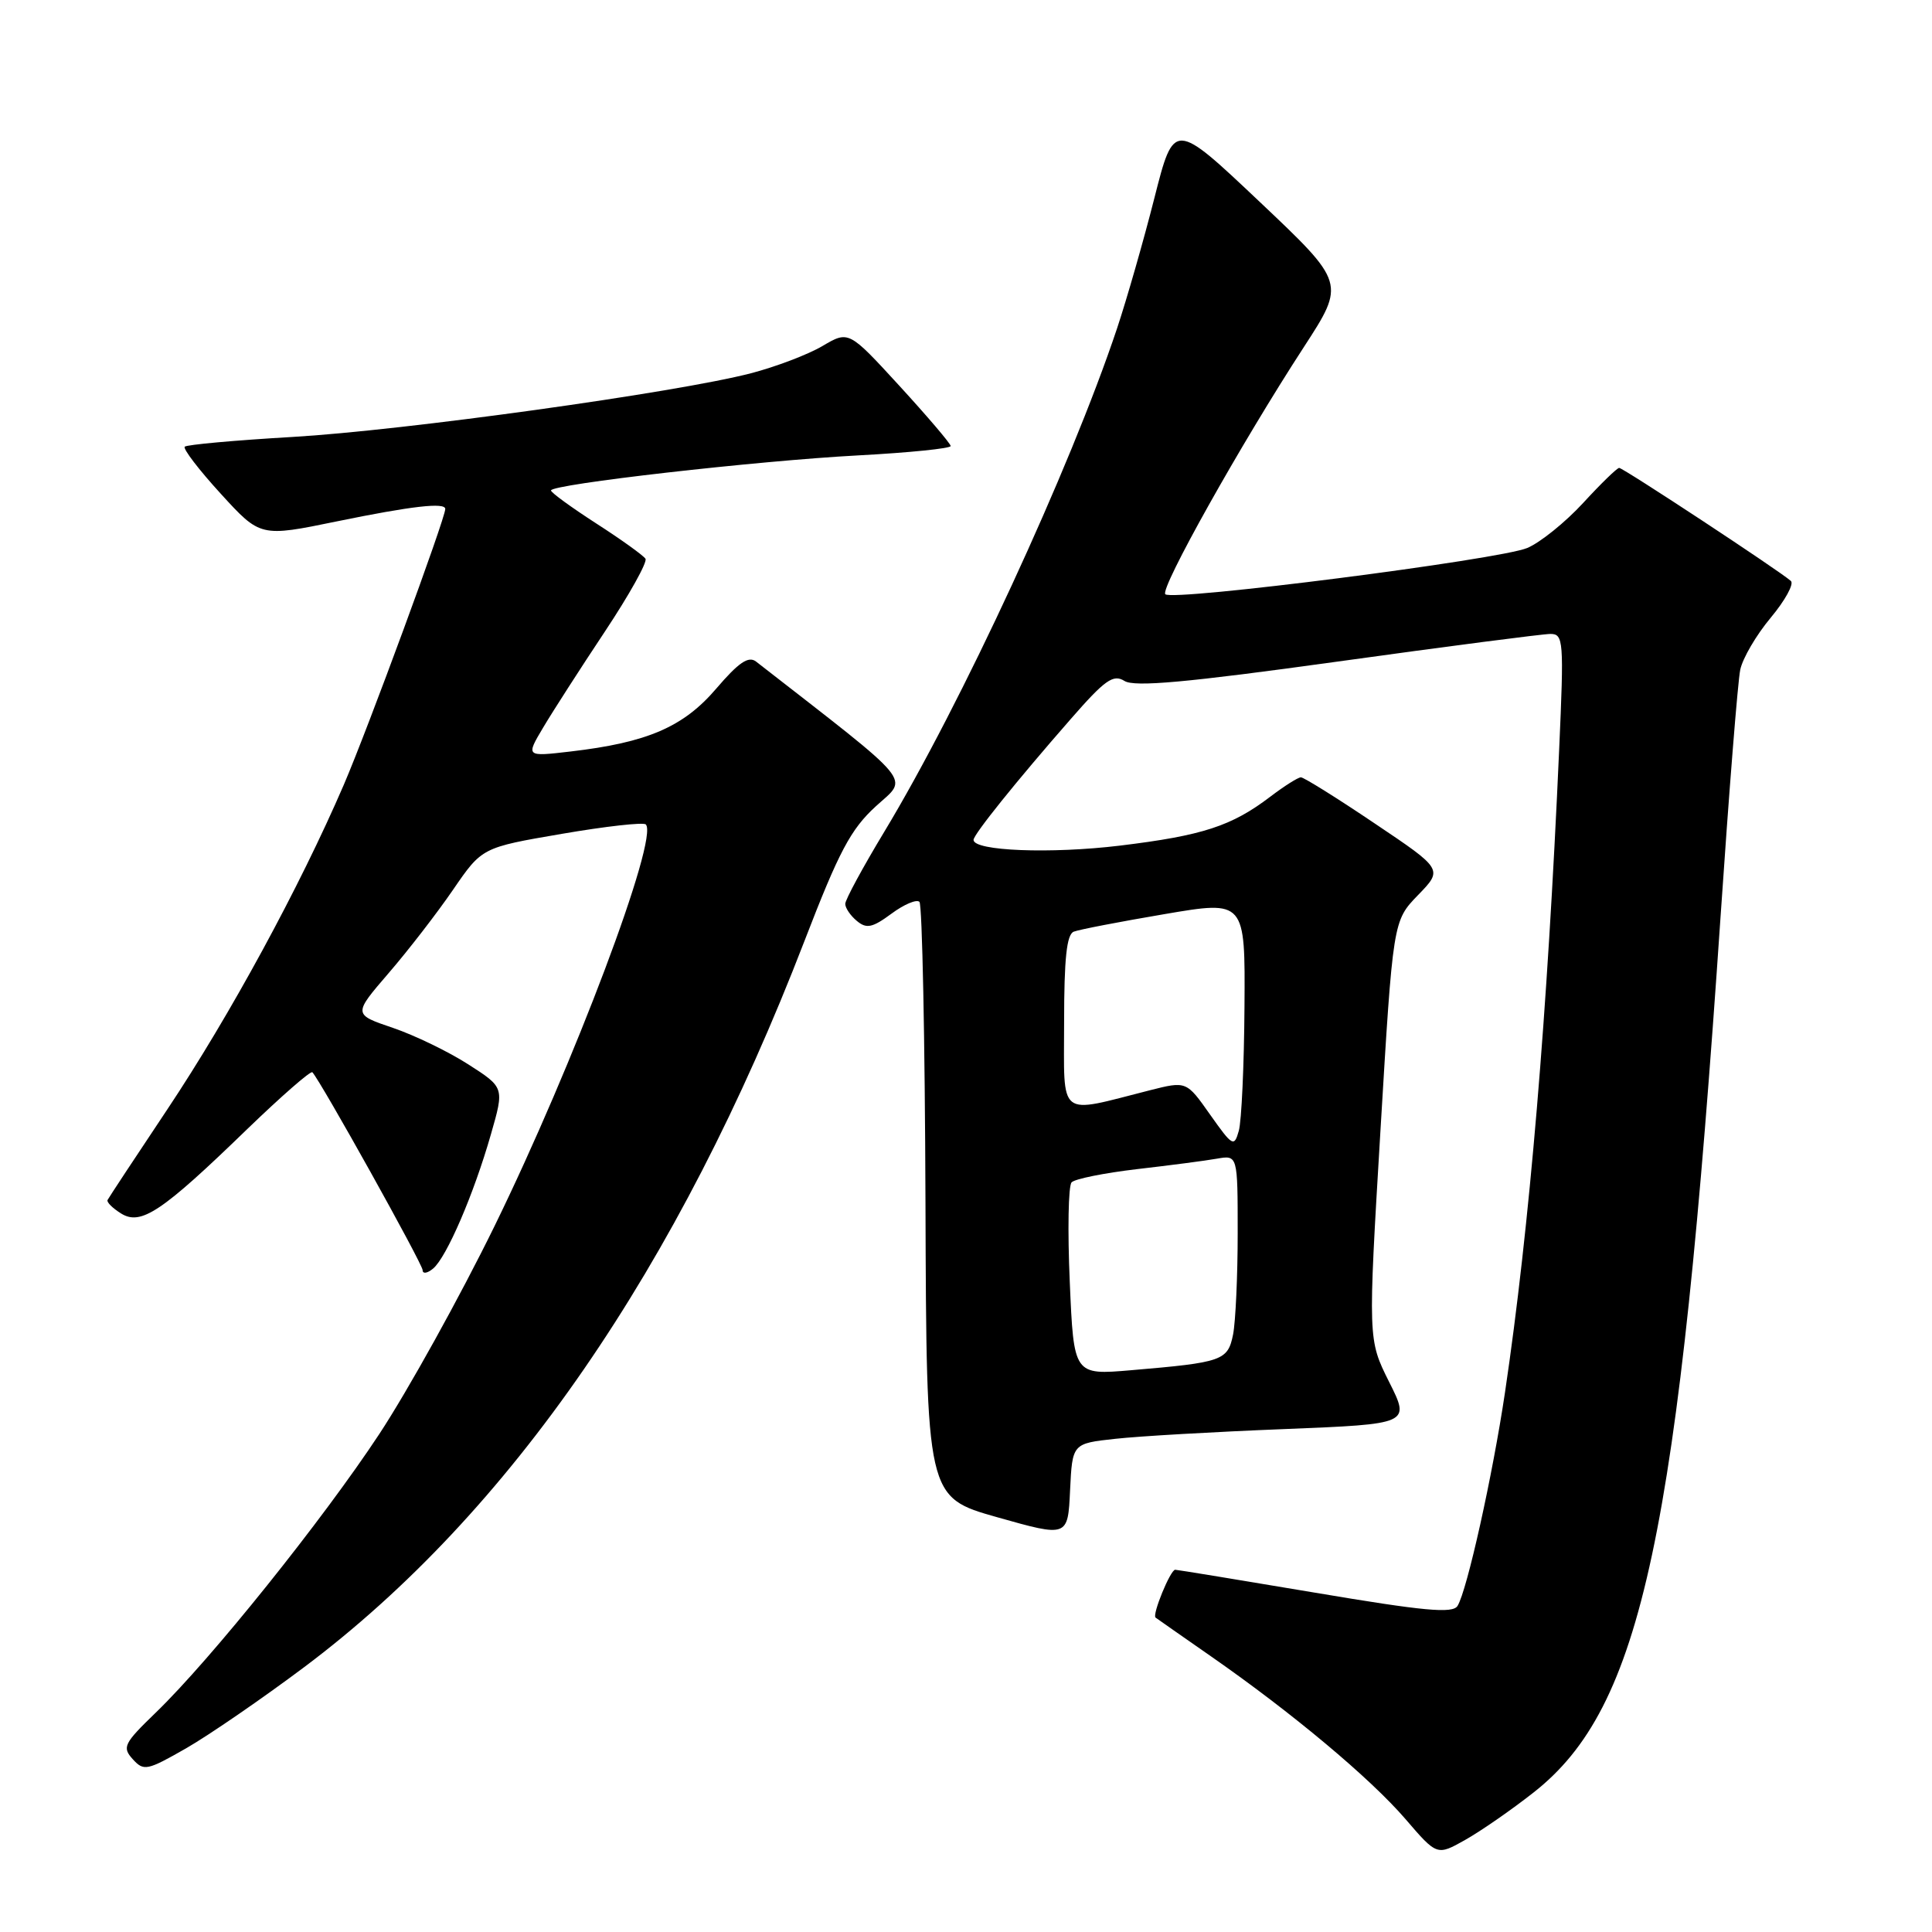 <?xml version="1.0" encoding="UTF-8" standalone="no"?>
<!DOCTYPE svg PUBLIC "-//W3C//DTD SVG 1.1//EN" "http://www.w3.org/Graphics/SVG/1.1/DTD/svg11.dtd" >
<svg xmlns="http://www.w3.org/2000/svg" xmlns:xlink="http://www.w3.org/1999/xlink" version="1.1" viewBox="0 0 256 256">
 <g >
 <path fill="currentColor"
d=" M 203.21 237.51 C 217.57 226.25 222.42 203.53 227.98 121.50 C 229.10 105.00 230.27 90.26 230.59 88.75 C 230.90 87.24 232.72 84.13 234.63 81.85 C 236.54 79.56 237.74 77.37 237.30 76.98 C 235.86 75.68 215.08 62.00 214.55 62.00 C 214.27 62.00 212.12 64.09 209.77 66.65 C 207.42 69.20 204.09 71.89 202.37 72.61 C 198.69 74.16 155.36 79.70 154.41 78.74 C 153.67 78.01 164.42 58.82 172.76 46.00 C 178.28 37.50 178.28 37.50 166.92 26.75 C 155.56 16.01 155.56 16.01 152.96 26.25 C 151.53 31.89 149.30 39.65 148.02 43.50 C 141.81 62.09 127.33 93.40 117.15 110.25 C 114.32 114.94 112.00 119.22 112.00 119.77 C 112.00 120.31 112.69 121.33 113.54 122.03 C 114.82 123.10 115.60 122.93 118.12 121.07 C 119.79 119.83 121.46 119.13 121.83 119.50 C 122.20 119.87 122.56 137.77 122.63 159.28 C 122.76 198.39 122.76 198.39 132.13 201.04 C 141.50 203.69 141.50 203.69 141.79 197.48 C 142.09 191.27 142.09 191.27 147.79 190.65 C 150.93 190.30 161.01 189.72 170.19 189.36 C 186.87 188.69 186.87 188.69 184.06 183.10 C 181.26 177.50 181.26 177.50 182.92 149.76 C 184.58 122.03 184.58 122.03 187.89 118.61 C 191.21 115.19 191.21 115.19 182.14 109.10 C 177.16 105.74 172.76 103.00 172.38 103.00 C 172.00 103.00 170.18 104.15 168.34 105.55 C 163.21 109.46 159.35 110.72 148.39 112.05 C 139.22 113.16 129.00 112.76 129.00 111.29 C 129.00 110.57 134.64 103.55 141.84 95.32 C 146.42 90.07 147.51 89.30 149.00 90.23 C 150.33 91.06 157.21 90.44 177.18 87.67 C 191.72 85.65 204.44 84.00 205.44 84.00 C 207.17 84.00 207.24 84.88 206.60 99.25 C 205.04 134.42 202.66 162.67 199.42 184.50 C 197.78 195.52 194.39 210.77 193.13 212.79 C 192.49 213.83 188.73 213.48 174.26 211.04 C 164.32 209.37 155.98 208.00 155.72 208.00 C 155.08 208.00 152.63 213.99 153.12 214.34 C 153.33 214.50 156.65 216.82 160.50 219.50 C 171.23 226.97 181.55 235.61 186.21 241.01 C 190.41 245.90 190.41 245.90 194.14 243.80 C 196.20 242.64 200.28 239.82 203.21 237.51 Z  M 40.34 220.88 C 67.54 200.47 89.89 168.02 106.59 124.70 C 111.17 112.82 112.71 109.90 116.05 106.84 C 120.39 102.87 121.61 104.34 100.18 87.66 C 99.18 86.89 97.88 87.77 94.91 91.24 C 90.56 96.33 85.79 98.39 75.58 99.58 C 69.67 100.27 69.67 100.27 71.98 96.39 C 73.25 94.25 76.93 88.53 80.16 83.67 C 83.38 78.82 85.80 74.48 85.53 74.04 C 85.25 73.60 82.33 71.50 79.02 69.37 C 75.72 67.24 73.01 65.27 73.01 64.99 C 72.99 64.17 100.36 61.05 113.75 60.34 C 120.49 59.98 125.98 59.42 125.97 59.10 C 125.95 58.77 122.90 55.19 119.20 51.15 C 112.46 43.80 112.46 43.80 108.98 45.85 C 107.07 46.98 102.80 48.60 99.50 49.46 C 89.70 52.01 53.54 57.04 38.73 57.90 C 31.16 58.34 24.74 58.92 24.48 59.19 C 24.21 59.45 26.36 62.26 29.25 65.42 C 34.50 71.17 34.50 71.17 44.66 69.08 C 54.56 67.05 59.00 66.54 59.00 67.44 C 59.00 68.70 48.71 96.66 45.55 104.00 C 39.70 117.56 30.45 134.58 22.17 147.00 C 17.95 153.32 14.39 158.73 14.25 159.01 C 14.11 159.29 14.92 160.09 16.04 160.79 C 18.67 162.43 21.42 160.60 32.74 149.63 C 37.28 145.25 41.17 141.85 41.39 142.08 C 42.49 143.24 56.00 167.49 56.00 168.30 C 56.00 168.82 56.63 168.73 57.39 168.09 C 59.17 166.61 62.78 158.24 65.05 150.30 C 66.83 144.10 66.83 144.10 62.06 141.04 C 59.43 139.35 54.93 137.17 52.04 136.19 C 46.79 134.41 46.79 134.41 51.49 128.95 C 54.08 125.95 57.92 120.98 60.03 117.90 C 63.87 112.30 63.87 112.30 74.44 110.49 C 80.25 109.49 85.26 108.93 85.57 109.24 C 87.33 111.00 76.03 141.00 65.51 162.50 C 60.93 171.85 54.07 184.22 50.27 190.00 C 42.75 201.41 27.95 219.87 20.63 226.94 C 16.41 231.02 16.16 231.52 17.59 233.10 C 19.05 234.71 19.48 234.62 24.66 231.66 C 27.69 229.92 34.75 225.07 40.34 220.88 Z  M 141.75 169.85 C 141.45 163.06 141.56 157.13 141.99 156.67 C 142.41 156.21 146.31 155.43 150.63 154.92 C 154.96 154.42 159.74 153.80 161.25 153.53 C 164.00 153.05 164.00 153.05 164.00 163.40 C 164.00 169.09 163.72 175.13 163.39 176.82 C 162.69 180.29 162.02 180.53 149.89 181.56 C 142.28 182.21 142.28 182.21 141.75 169.85 Z  M 160.35 147.70 C 157.21 143.24 157.21 143.24 152.35 144.47 C 140.01 147.60 141.00 148.39 141.00 135.44 C 141.00 127.01 141.34 123.81 142.28 123.45 C 142.99 123.17 148.39 122.13 154.28 121.13 C 165.00 119.30 165.00 119.30 164.90 133.40 C 164.85 141.16 164.51 148.55 164.15 149.83 C 163.53 152.03 163.33 151.91 160.35 147.70 Z "/>
</g>
</svg>